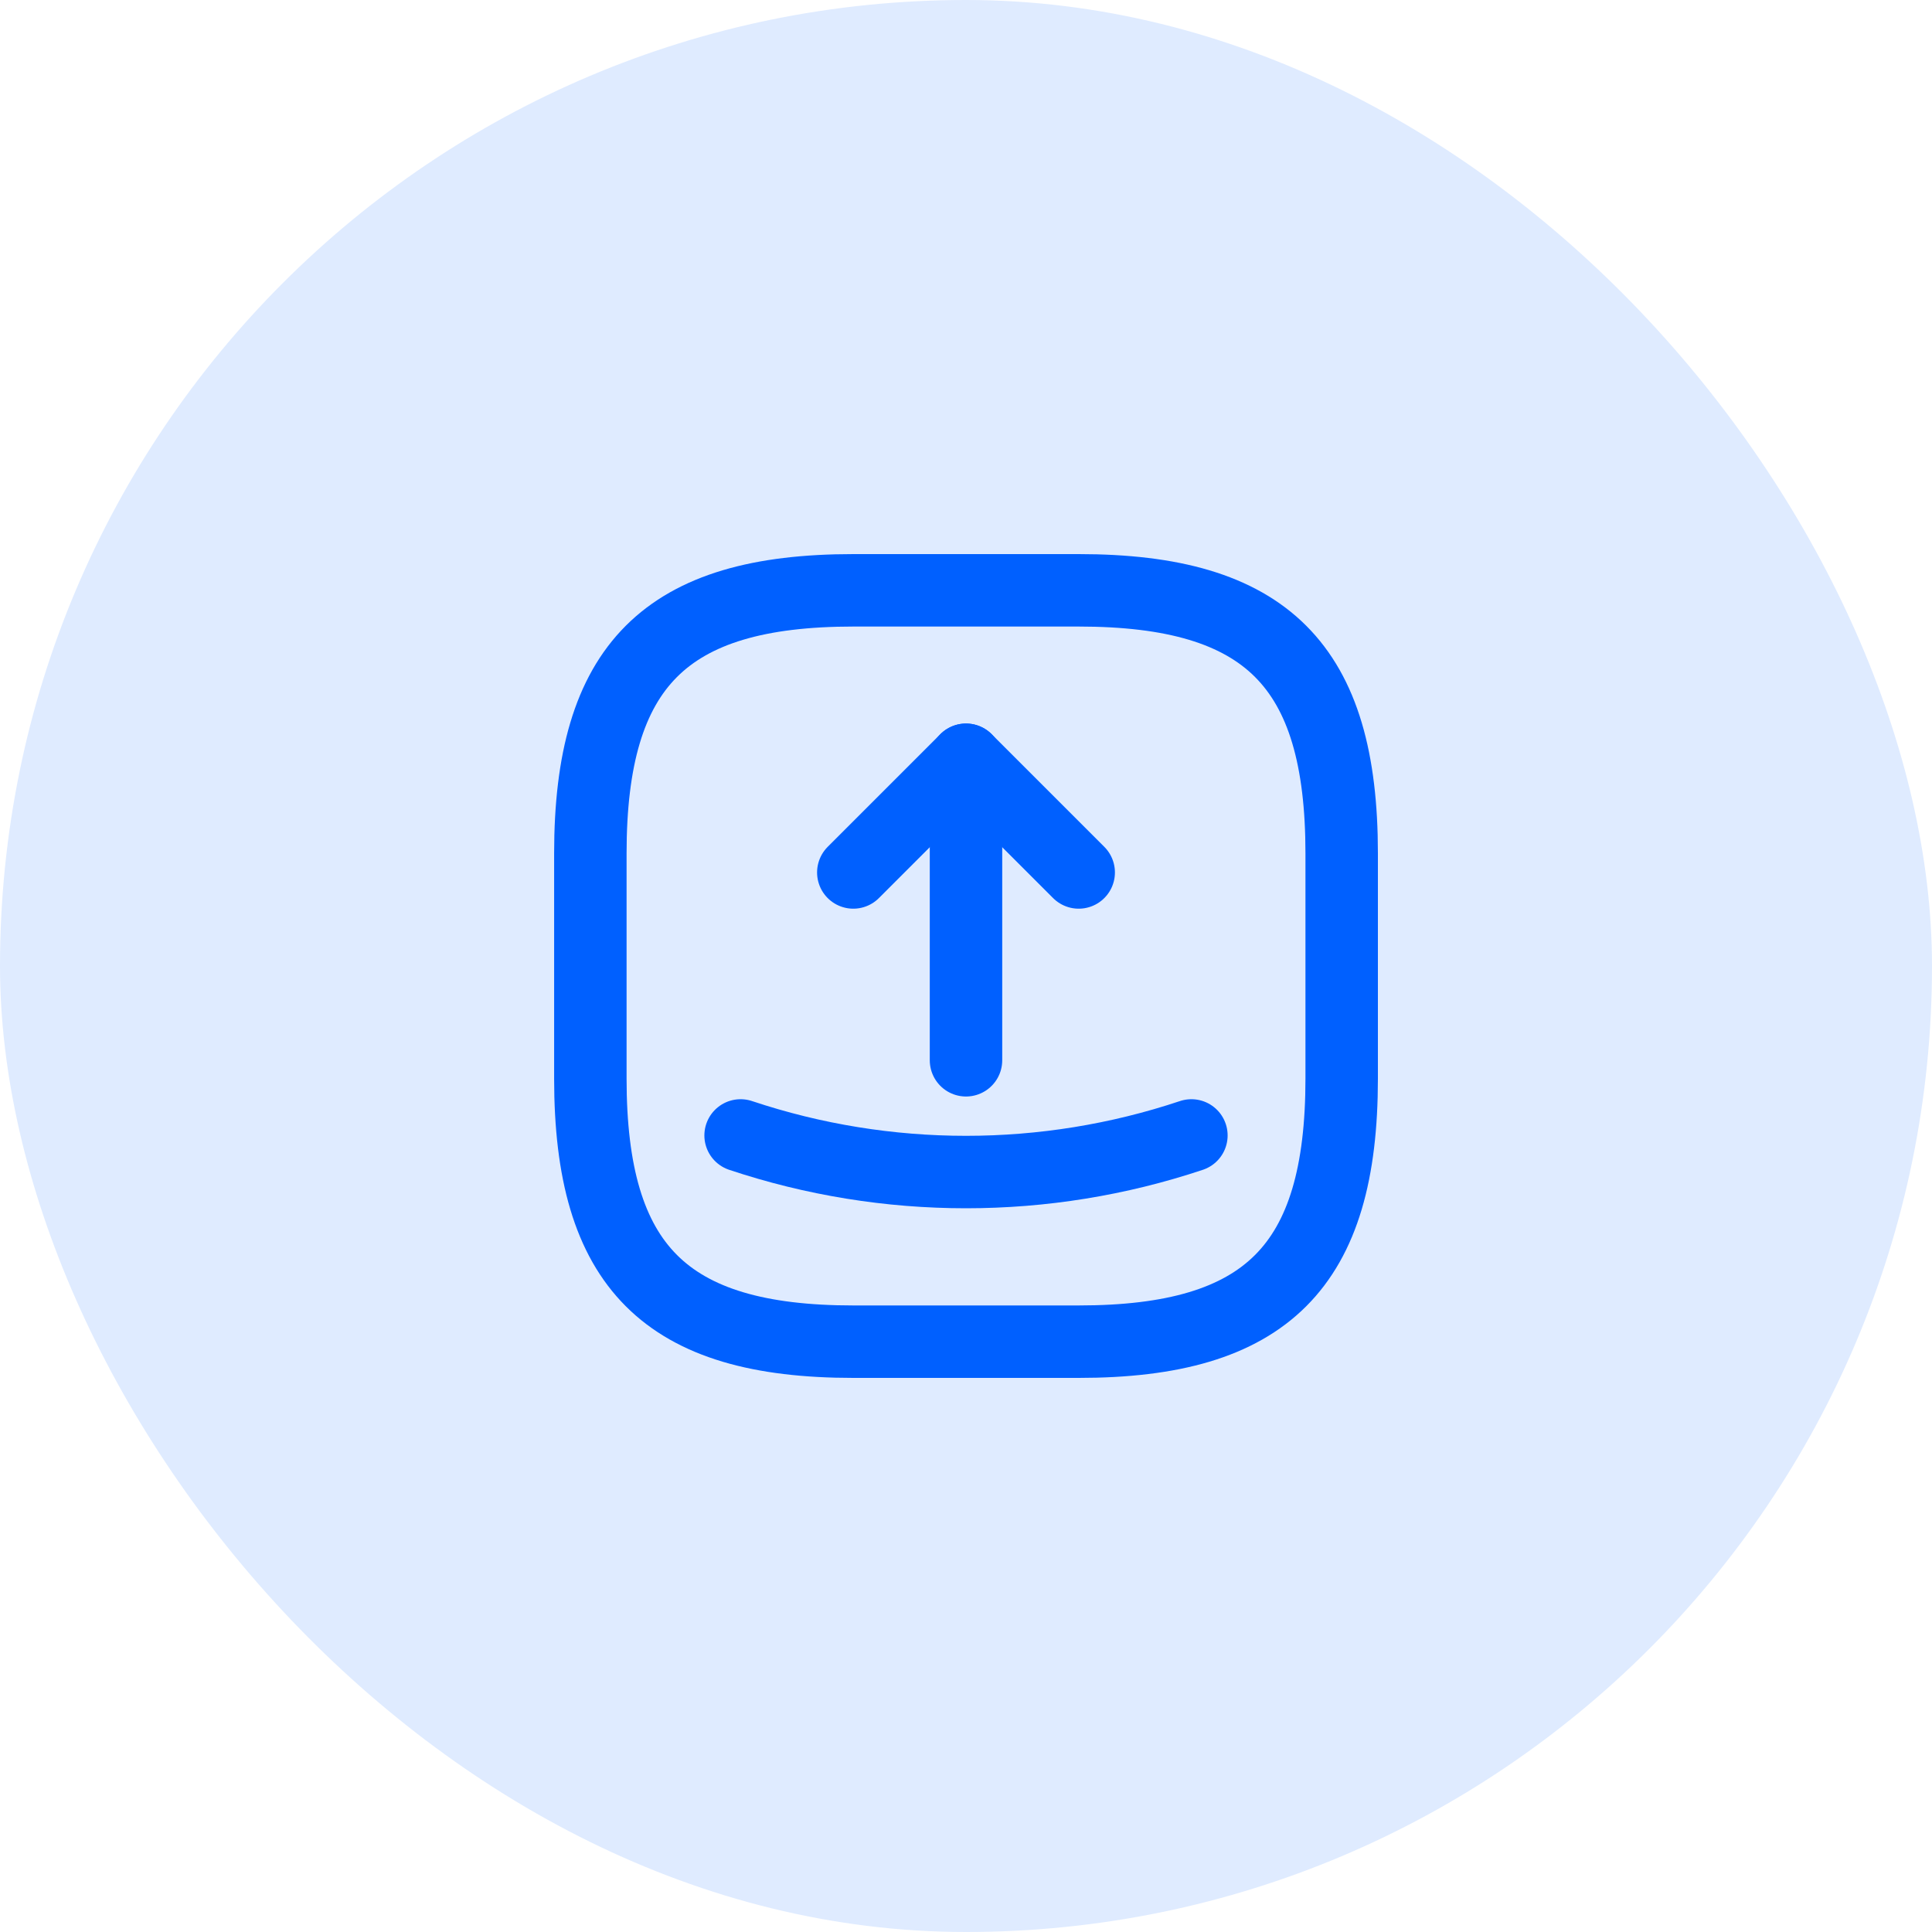<svg width="60" height="60" viewBox="0 0 60 60" fill="none" xmlns="http://www.w3.org/2000/svg">
<g filter="url(#filter0_b_45_1565)">
<rect width="60" height="60" rx="30" fill="#DFEBFF"/>
</g>
<path d="M26.5 41.667H33.5C39.334 41.667 41.667 39.333 41.667 33.5V26.5C41.667 20.667 39.334 18.333 33.5 18.333H26.5C20.667 18.333 18.334 20.667 18.334 26.5V33.5C18.334 39.333 20.667 41.667 26.5 41.667Z" stroke="#0060FF" stroke-width="2.25" stroke-linecap="round" stroke-linejoin="round"/>
<path d="M26.5 27.095L30 23.595L33.5 27.095" stroke="#0060FF" stroke-width="2.25" stroke-linecap="round" stroke-linejoin="round"/>
<path d="M30 23.595V32.928" stroke="#0060FF" stroke-width="2.25" stroke-linecap="round" stroke-linejoin="round"/>
<path d="M23 35.262C27.538 36.778 32.462 36.778 37 35.262" stroke="#0060FF" stroke-width="2.25" stroke-linecap="round" stroke-linejoin="round"/>
<defs>
<filter id="filter0_b_45_1565" x="-10.5" y="-10.5" width="81" height="81" filterUnits="userSpaceOnUse" color-interpolation-filters="sRGB">
<feFlood flood-opacity="0" result="BackgroundImageFix"/>
<feGaussianBlur in="BackgroundImageFix" stdDeviation="5.25"/>
<feComposite in2="SourceAlpha" operator="in" result="effect1_backgroundBlur_45_1565"/>
<feBlend mode="normal" in="SourceGraphic" in2="effect1_backgroundBlur_45_1565" result="shape"/>
</filter>
</defs>
</svg>
